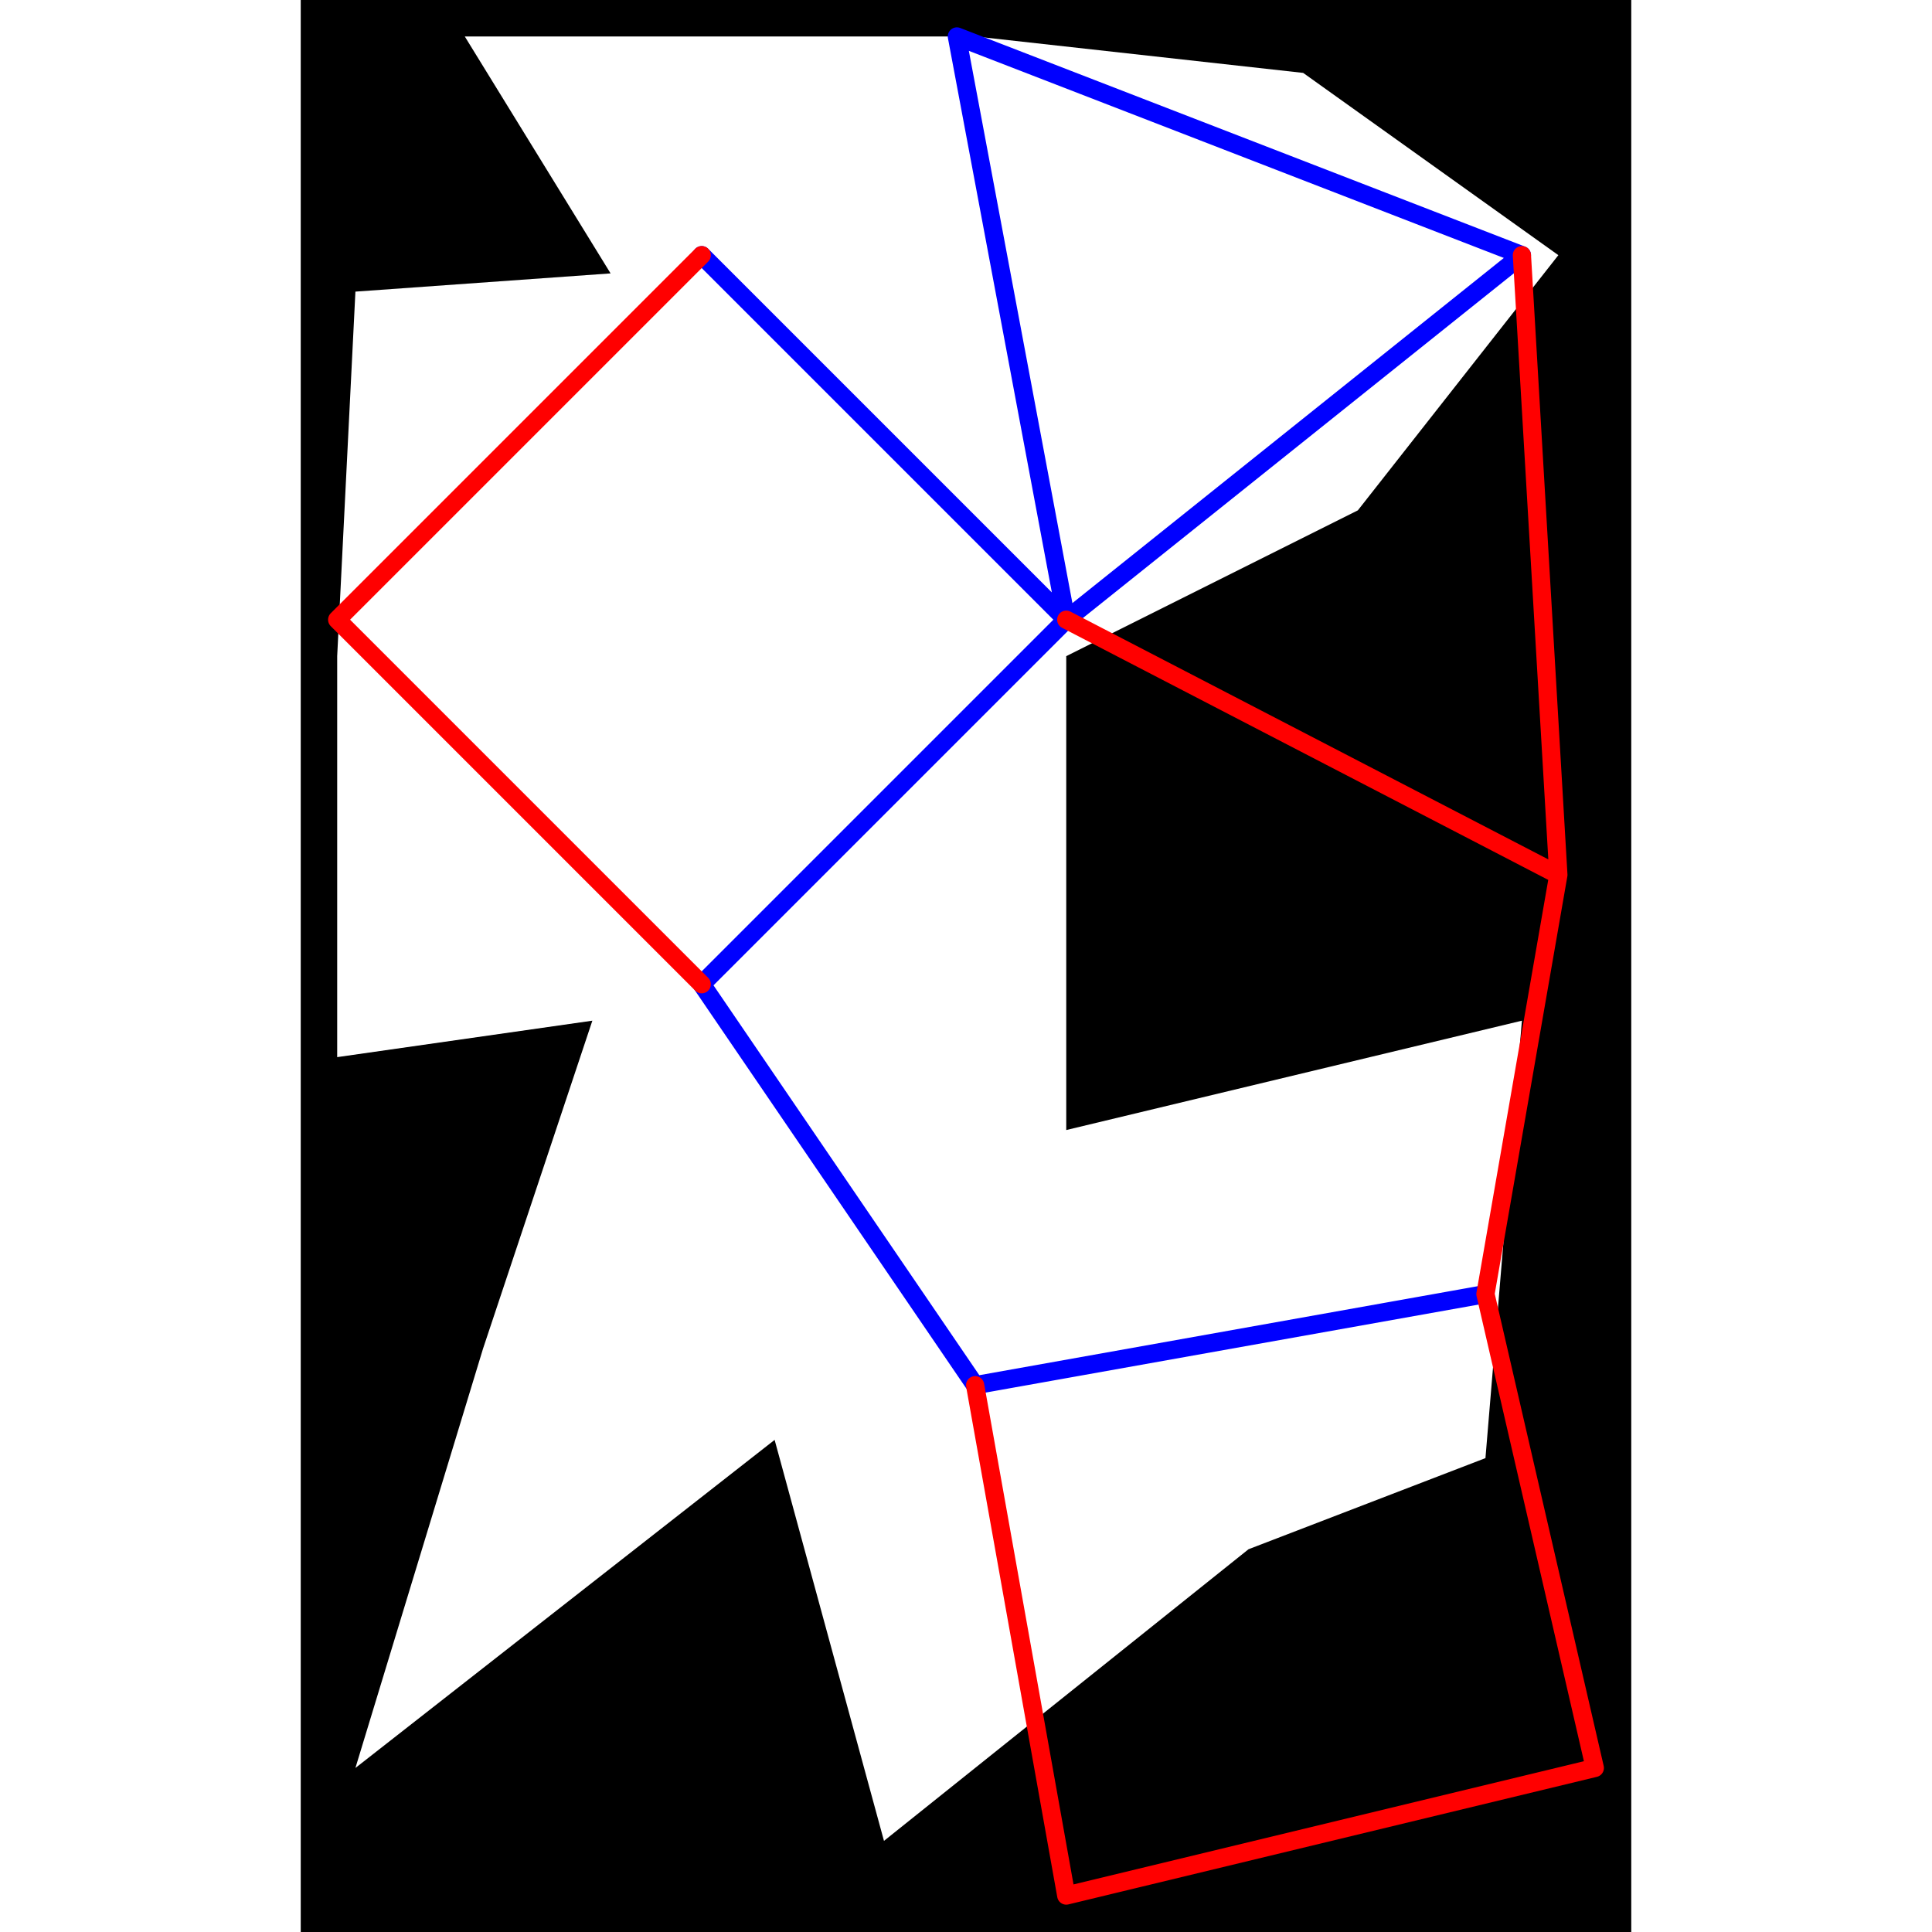<svg height="500" viewBox="-2 -2 73 106" width="500" xmlns="http://www.w3.org/2000/svg">
<path class="hole" d="M0 56L14 54L8 72L1 95L24 77L30 99L50 83L63 78L65 54L40 60L40 34L56 26L67 12L53 2L35 0L7 0L15 13L1 14L0 34M-2 -2L71 -2L71 104L-2 104" style="fill:#00000066;fill-rule:evenodd;stroke:none;"/>
<path class="ok" d="M20 12L40 32M20 52L35 74M20 52L40 32M34 0L40 32M34 0L65 12M35 74L63 69M40 32L65 12" style="fill:none;stroke:#0000ff;stroke-linecap:round"/>
<path class="short" d="" style="fill:none;stroke:#00ff99;stroke-linecap:round"/>
<path class="long" d="" style="fill:none;stroke:#ff0099;stroke-linecap:round"/>
<path class="out" d="M0 32L20 12M0 32L20 52M35 74L40 102M40 32L67 46M40 102L69 95M63 69L67 46M63 69L69 95M65 12L67 46" style="fill:none;stroke:#ff0000;stroke-linecap:round"/>
</svg>